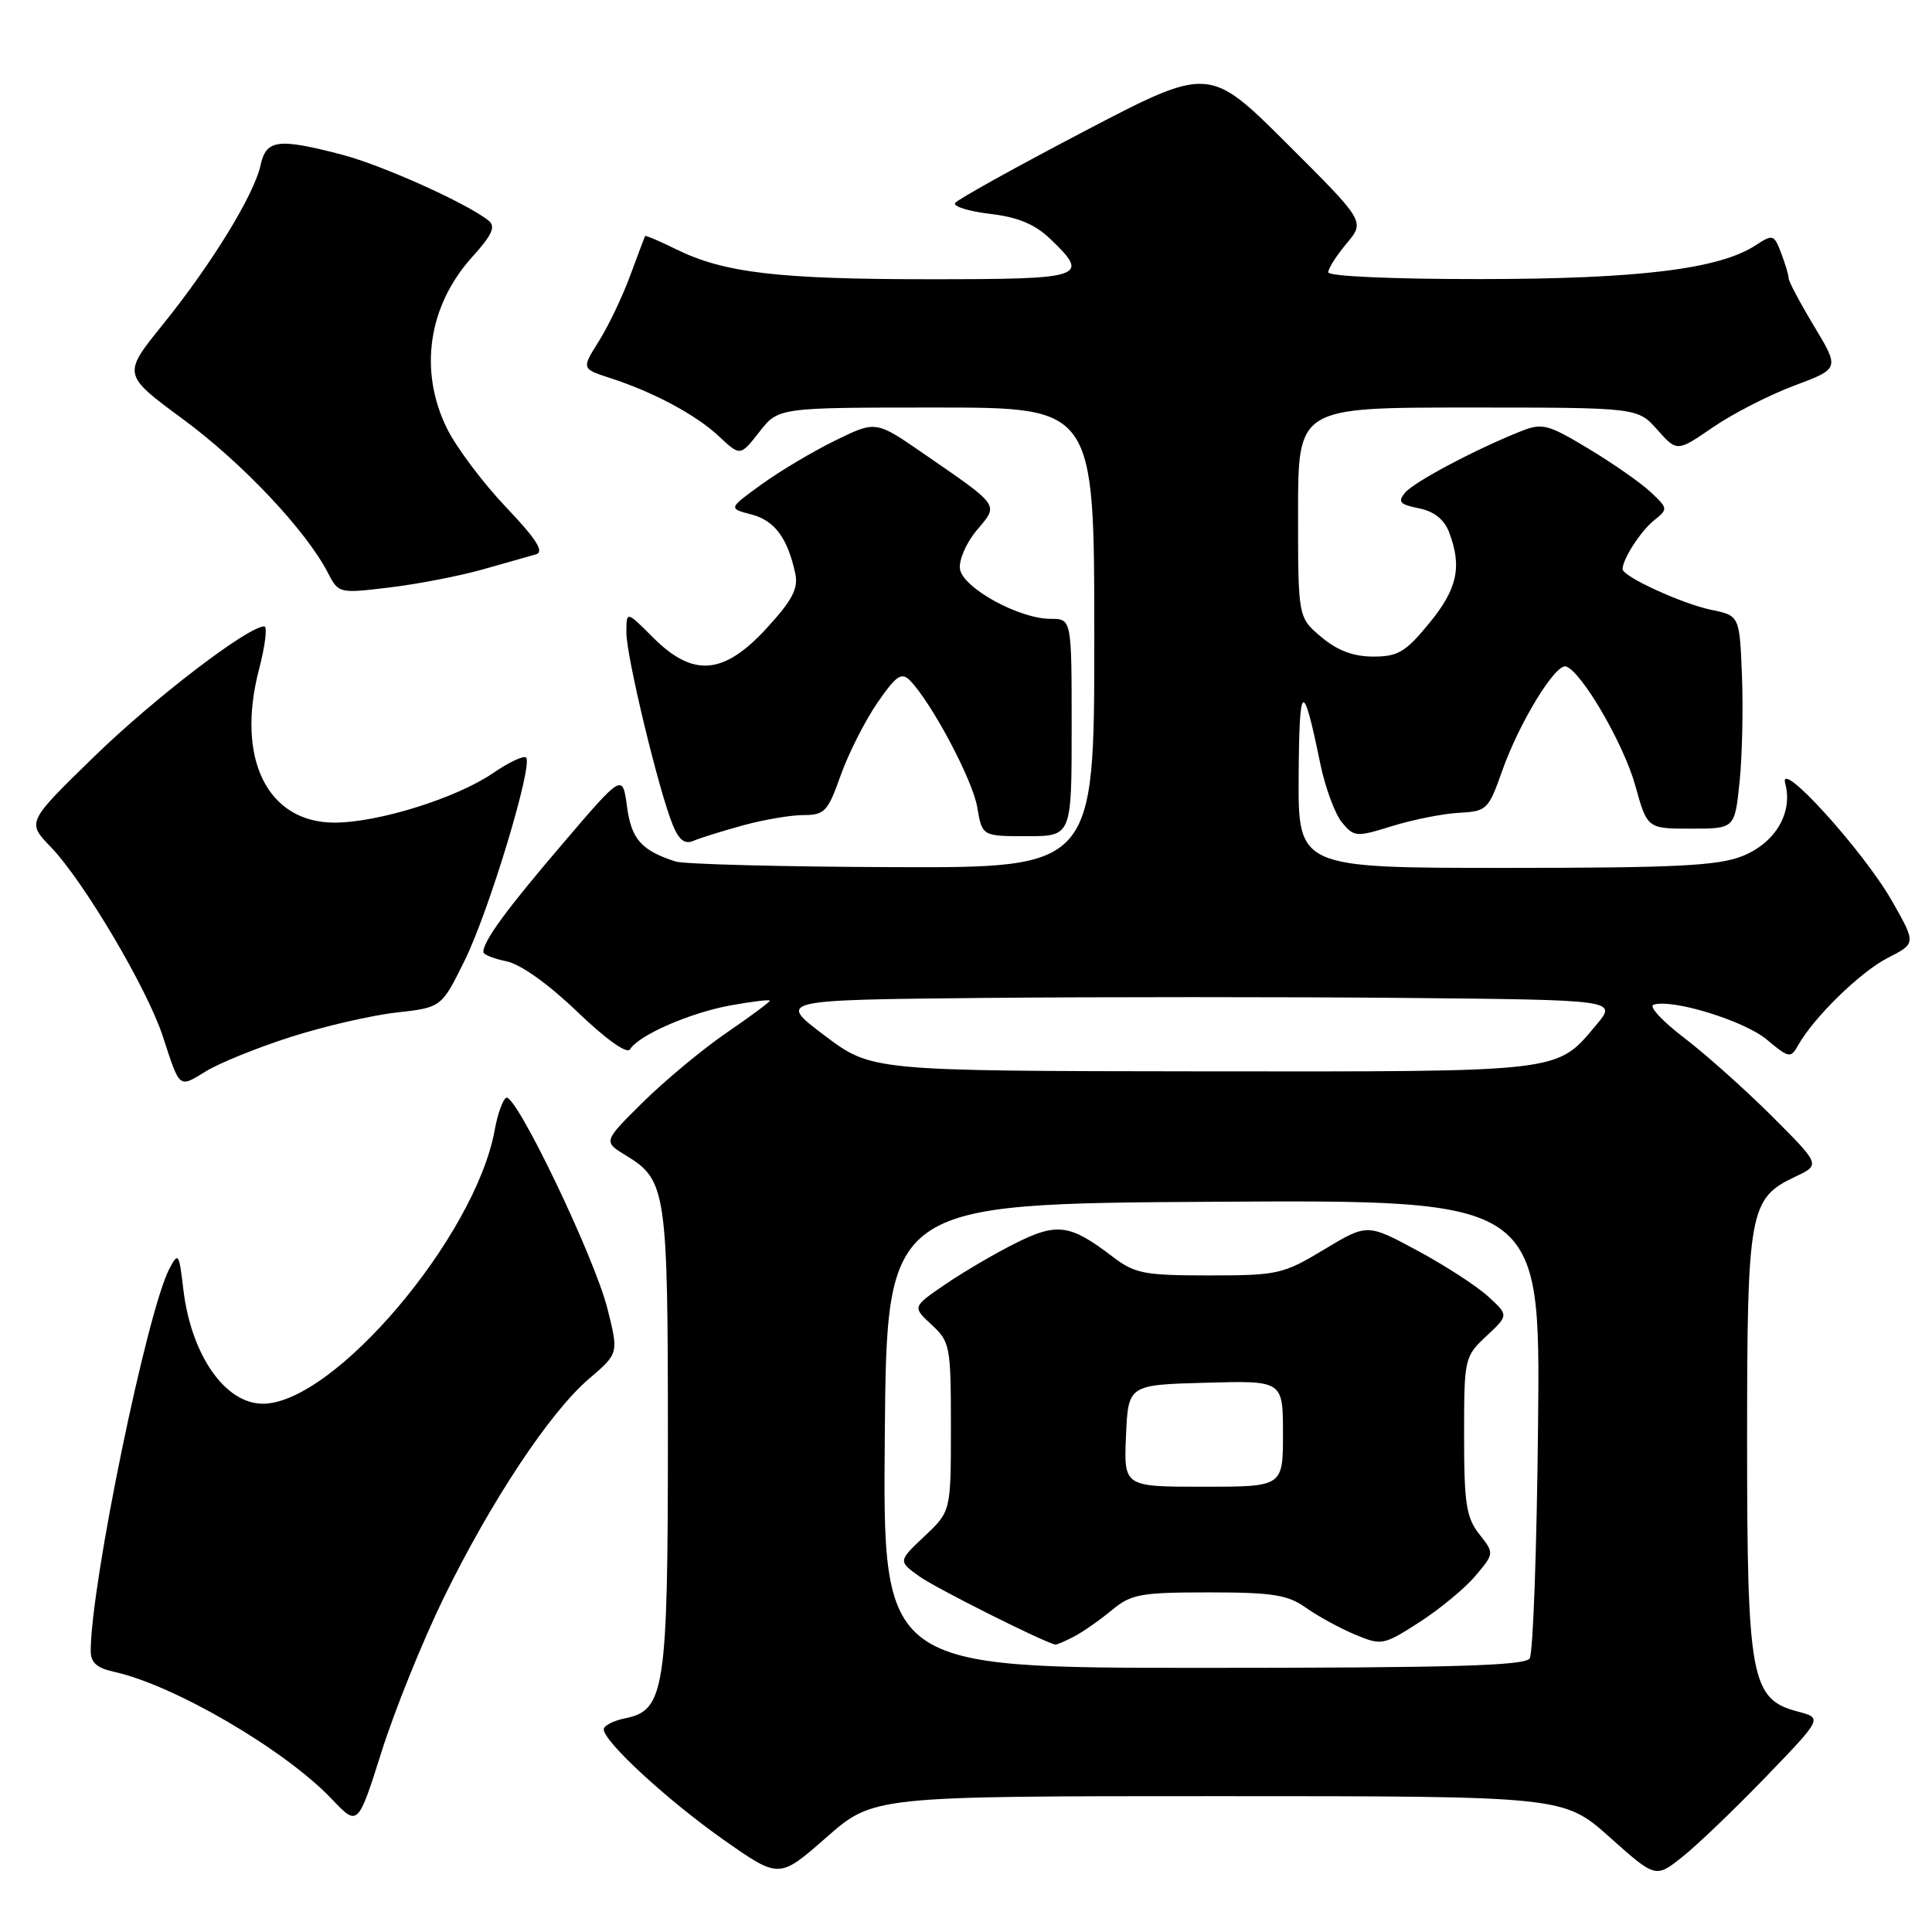 <?xml version="1.0" encoding="UTF-8" standalone="no"?>
<!DOCTYPE svg PUBLIC "-//W3C//DTD SVG 1.1//EN" "http://www.w3.org/Graphics/SVG/1.1/DTD/svg11.dtd" >
<svg xmlns="http://www.w3.org/2000/svg" xmlns:xlink="http://www.w3.org/1999/xlink" version="1.1" viewBox="0 0 256 256">
 <g >
 <path fill="currentColor"
d=" M 161.45 238.00 C 207.18 238.00 207.18 238.00 213.28 243.43 C 219.38 248.87 219.38 248.87 222.94 246.03 C 224.90 244.48 229.88 239.70 234.00 235.43 C 241.50 227.65 241.50 227.65 238.18 226.78 C 232.02 225.16 231.50 222.39 231.50 191.00 C 231.50 160.39 231.79 158.80 237.88 155.92 C 241.23 154.34 241.23 154.34 234.81 147.92 C 231.27 144.39 226.03 139.71 223.15 137.51 C 220.27 135.32 218.45 133.35 219.10 133.13 C 221.56 132.31 231.16 135.26 234.12 137.76 C 237.03 140.20 237.28 140.25 238.24 138.54 C 240.33 134.81 246.49 128.79 250.13 126.93 C 253.90 125.01 253.90 125.01 250.70 119.39 C 246.88 112.69 235.57 100.25 236.55 103.82 C 237.60 107.68 235.25 111.68 230.89 113.43 C 227.65 114.72 222.13 115.00 199.48 115.00 C 172.00 115.00 172.00 115.00 172.08 102.75 C 172.16 90.22 172.64 89.97 174.95 101.22 C 175.60 104.36 176.89 107.85 177.81 108.97 C 179.43 110.92 179.71 110.94 184.50 109.45 C 187.25 108.60 191.22 107.81 193.33 107.70 C 197.00 107.51 197.23 107.28 199.03 102.19 C 201.27 95.81 206.11 87.88 207.50 88.31 C 209.55 88.95 215.15 98.56 216.68 104.08 C 218.27 109.80 218.27 109.80 224.07 109.80 C 229.86 109.80 229.86 109.80 230.50 103.65 C 230.85 100.27 230.99 93.92 230.82 89.54 C 230.50 81.58 230.50 81.58 226.73 80.80 C 222.87 80.00 215.00 76.39 215.00 75.41 C 215.00 74.09 217.40 70.37 219.16 68.96 C 221.04 67.46 221.04 67.38 218.72 65.20 C 217.42 63.98 213.71 61.39 210.48 59.45 C 205.12 56.22 204.36 56.02 201.56 57.13 C 195.58 59.50 187.36 63.86 186.17 65.29 C 185.17 66.50 185.49 66.85 188.00 67.35 C 190.03 67.76 191.36 68.81 192.02 70.54 C 193.75 75.10 193.11 78.04 189.38 82.58 C 186.25 86.40 185.24 87.00 181.96 87.00 C 179.32 87.00 177.21 86.20 175.08 84.41 C 172.00 81.82 172.00 81.82 172.00 67.91 C 172.00 54.00 172.00 54.00 194.49 54.00 C 216.98 54.00 216.98 54.00 219.60 56.94 C 222.22 59.88 222.22 59.88 226.97 56.62 C 229.58 54.82 234.43 52.34 237.74 51.10 C 243.76 48.85 243.76 48.85 240.38 43.23 C 238.52 40.14 237.00 37.28 237.00 36.87 C 237.00 36.46 236.56 34.96 236.01 33.53 C 235.07 31.06 234.91 31.01 232.65 32.49 C 227.83 35.65 217.21 36.96 196.25 36.98 C 184.53 36.99 176.00 36.61 176.00 36.08 C 176.00 35.57 177.10 33.85 178.44 32.25 C 180.88 29.35 180.88 29.35 170.55 19.05 C 160.21 8.75 160.21 8.75 143.64 17.41 C 134.53 22.18 126.84 26.45 126.56 26.90 C 126.28 27.36 128.36 28.00 131.19 28.34 C 134.88 28.77 137.13 29.71 139.17 31.66 C 144.49 36.76 143.77 37.00 123.14 37.00 C 103.08 37.00 95.90 36.15 89.55 33.01 C 87.38 31.94 85.55 31.16 85.48 31.28 C 85.41 31.40 84.53 33.75 83.51 36.50 C 82.50 39.25 80.64 43.16 79.37 45.18 C 77.06 48.86 77.06 48.86 80.78 50.07 C 86.58 51.94 92.24 54.97 95.29 57.84 C 98.09 60.46 98.09 60.46 100.62 57.23 C 103.14 54.00 103.14 54.00 124.07 54.00 C 145.00 54.00 145.00 54.00 145.00 84.50 C 145.00 115.00 145.00 115.00 118.25 114.90 C 103.54 114.85 90.60 114.51 89.50 114.15 C 84.97 112.68 83.66 111.19 83.08 106.87 C 82.49 102.50 82.49 102.50 74.50 111.86 C 67.08 120.55 64.12 124.58 64.04 126.13 C 64.02 126.47 65.38 127.03 67.08 127.37 C 68.95 127.74 72.63 130.36 76.48 134.05 C 80.26 137.69 83.07 139.69 83.47 139.05 C 84.63 137.16 91.42 134.20 96.80 133.22 C 99.66 132.70 102.00 132.42 102.00 132.60 C 102.00 132.78 99.41 134.70 96.25 136.86 C 93.09 139.03 88.12 143.16 85.20 146.04 C 79.91 151.27 79.91 151.27 82.98 153.13 C 88.28 156.36 88.50 157.82 88.50 190.50 C 88.50 223.86 88.08 226.63 82.86 227.68 C 81.29 227.99 80.00 228.66 80.00 229.15 C 80.00 230.77 88.50 238.60 95.95 243.83 C 103.25 248.95 103.25 248.95 109.48 243.48 C 115.72 238.00 115.72 238.00 161.45 238.00 Z  M 58.77 211.77 C 65.05 198.91 72.86 187.13 78.04 182.70 C 81.98 179.33 81.98 179.33 80.49 173.41 C 78.75 166.49 68.28 144.71 67.06 145.46 C 66.60 145.75 65.92 147.67 65.55 149.74 C 62.99 163.86 44.24 186.00 34.83 186.00 C 29.81 186.00 25.32 179.53 24.29 170.82 C 23.73 166.03 23.62 165.88 22.44 168.12 C 19.49 173.77 12.09 209.60 12.02 218.67 C 12.00 220.29 12.79 221.01 15.10 221.52 C 23.07 223.27 37.77 231.86 43.96 238.38 C 47.42 242.03 47.42 242.03 50.57 232.08 C 52.30 226.60 55.99 217.47 58.77 211.77 Z  M 38.50 137.41 C 42.90 136.00 49.20 134.54 52.50 134.17 C 58.50 133.50 58.50 133.50 61.58 127.25 C 64.81 120.70 70.66 101.33 69.71 100.38 C 69.40 100.07 67.43 101.00 65.33 102.44 C 60.46 105.77 50.10 109.00 44.32 109.00 C 35.42 109.00 31.24 100.51 34.32 88.70 C 35.14 85.57 35.45 83.00 35.02 83.00 C 32.86 83.00 20.50 92.46 12.52 100.21 C 3.55 108.94 3.55 108.94 6.72 112.22 C 11.05 116.70 19.50 130.97 21.57 137.31 C 23.87 144.34 23.66 144.18 27.29 141.95 C 29.05 140.86 34.10 138.82 38.50 137.41 Z  M 98.47 109.36 C 101.20 108.61 104.81 108.00 106.48 108.00 C 109.26 108.00 109.70 107.53 111.39 102.75 C 112.42 99.86 114.60 95.54 116.24 93.15 C 118.74 89.52 119.45 89.03 120.56 90.15 C 123.43 93.08 128.88 103.33 129.49 106.96 C 130.14 110.80 130.14 110.80 136.07 110.80 C 142.00 110.80 142.00 110.80 142.00 96.40 C 142.00 82.00 142.00 82.00 139.21 82.00 C 135.02 82.00 127.56 77.89 127.20 75.39 C 127.03 74.23 128.03 71.92 129.42 70.27 C 132.36 66.78 132.64 67.18 122.27 60.03 C 116.05 55.74 116.05 55.74 110.67 58.37 C 107.72 59.82 103.32 62.43 100.90 64.19 C 96.50 67.37 96.50 67.37 99.57 68.17 C 102.65 68.97 104.37 71.30 105.38 76.01 C 105.80 77.98 104.99 79.54 101.57 83.26 C 95.88 89.45 91.84 89.78 86.53 84.47 C 83.00 80.93 83.00 80.93 83.00 83.84 C 83.00 87.00 87.29 104.78 89.14 109.30 C 89.97 111.32 90.73 111.91 91.89 111.41 C 92.78 111.03 95.74 110.11 98.47 109.36 Z  M 63.94 75.46 C 67.00 74.59 70.19 73.69 71.03 73.45 C 72.15 73.12 71.07 71.43 67.03 67.18 C 63.99 63.98 60.49 59.31 59.25 56.82 C 55.46 49.17 56.72 40.53 62.57 34.05 C 65.21 31.14 65.71 30.02 64.75 29.24 C 61.91 26.95 50.63 21.88 45.30 20.49 C 36.81 18.28 35.27 18.48 34.52 21.91 C 33.65 25.85 28.04 34.99 21.57 43.01 C 16.22 49.63 16.22 49.63 24.27 55.56 C 32.11 61.34 40.54 70.28 43.44 75.88 C 44.86 78.64 44.92 78.65 51.63 77.84 C 55.34 77.40 60.88 76.32 63.94 75.46 Z  M 117.24 190.25 C 117.50 159.50 117.50 159.50 160.80 159.24 C 204.11 158.98 204.11 158.98 203.80 188.74 C 203.64 205.11 203.14 219.06 202.69 219.75 C 202.06 220.72 192.29 221.00 159.43 221.00 C 116.97 221.00 116.97 221.00 117.24 190.25 Z  M 142.32 216.85 C 143.52 216.22 145.77 214.64 147.33 213.35 C 149.88 211.23 151.12 211.00 160.17 211.00 C 168.63 211.00 170.63 211.32 173.04 213.03 C 174.60 214.14 177.52 215.74 179.53 216.58 C 183.08 218.06 183.29 218.02 188.08 214.95 C 190.78 213.21 194.12 210.45 195.50 208.81 C 198.01 205.83 198.01 205.83 196.01 203.28 C 194.29 201.10 194.00 199.23 194.00 190.27 C 194.00 179.97 194.05 179.76 196.95 177.04 C 199.91 174.28 199.91 174.28 197.20 171.80 C 195.72 170.43 191.50 167.70 187.83 165.72 C 181.17 162.13 181.17 162.13 175.46 165.56 C 170.02 168.84 169.31 169.00 160.22 169.00 C 151.58 169.00 150.38 168.77 147.39 166.49 C 141.77 162.20 140.06 161.97 134.50 164.76 C 131.75 166.14 127.56 168.60 125.20 170.22 C 120.89 173.17 120.89 173.17 123.45 175.54 C 125.89 177.80 126.00 178.38 126.00 189.08 C 126.00 200.26 126.00 200.26 122.50 203.56 C 119.00 206.86 119.00 206.86 121.85 208.90 C 124.03 210.45 137.93 217.43 139.82 217.92 C 139.99 217.96 141.11 217.48 142.32 216.85 Z  M 109.26 137.21 C 103.01 132.50 103.01 132.50 130.44 132.23 C 145.52 132.09 170.56 132.09 186.08 132.23 C 214.29 132.50 214.29 132.50 211.53 135.79 C 206.17 142.16 207.46 142.00 159.30 141.96 C 115.50 141.91 115.50 141.91 109.26 137.21 Z  M 149.20 190.25 C 149.50 183.50 149.50 183.50 159.75 183.22 C 170.00 182.93 170.00 182.93 170.00 189.97 C 170.00 197.00 170.00 197.00 159.45 197.00 C 148.91 197.00 148.91 197.00 149.20 190.25 Z "/>
</g>
</svg>